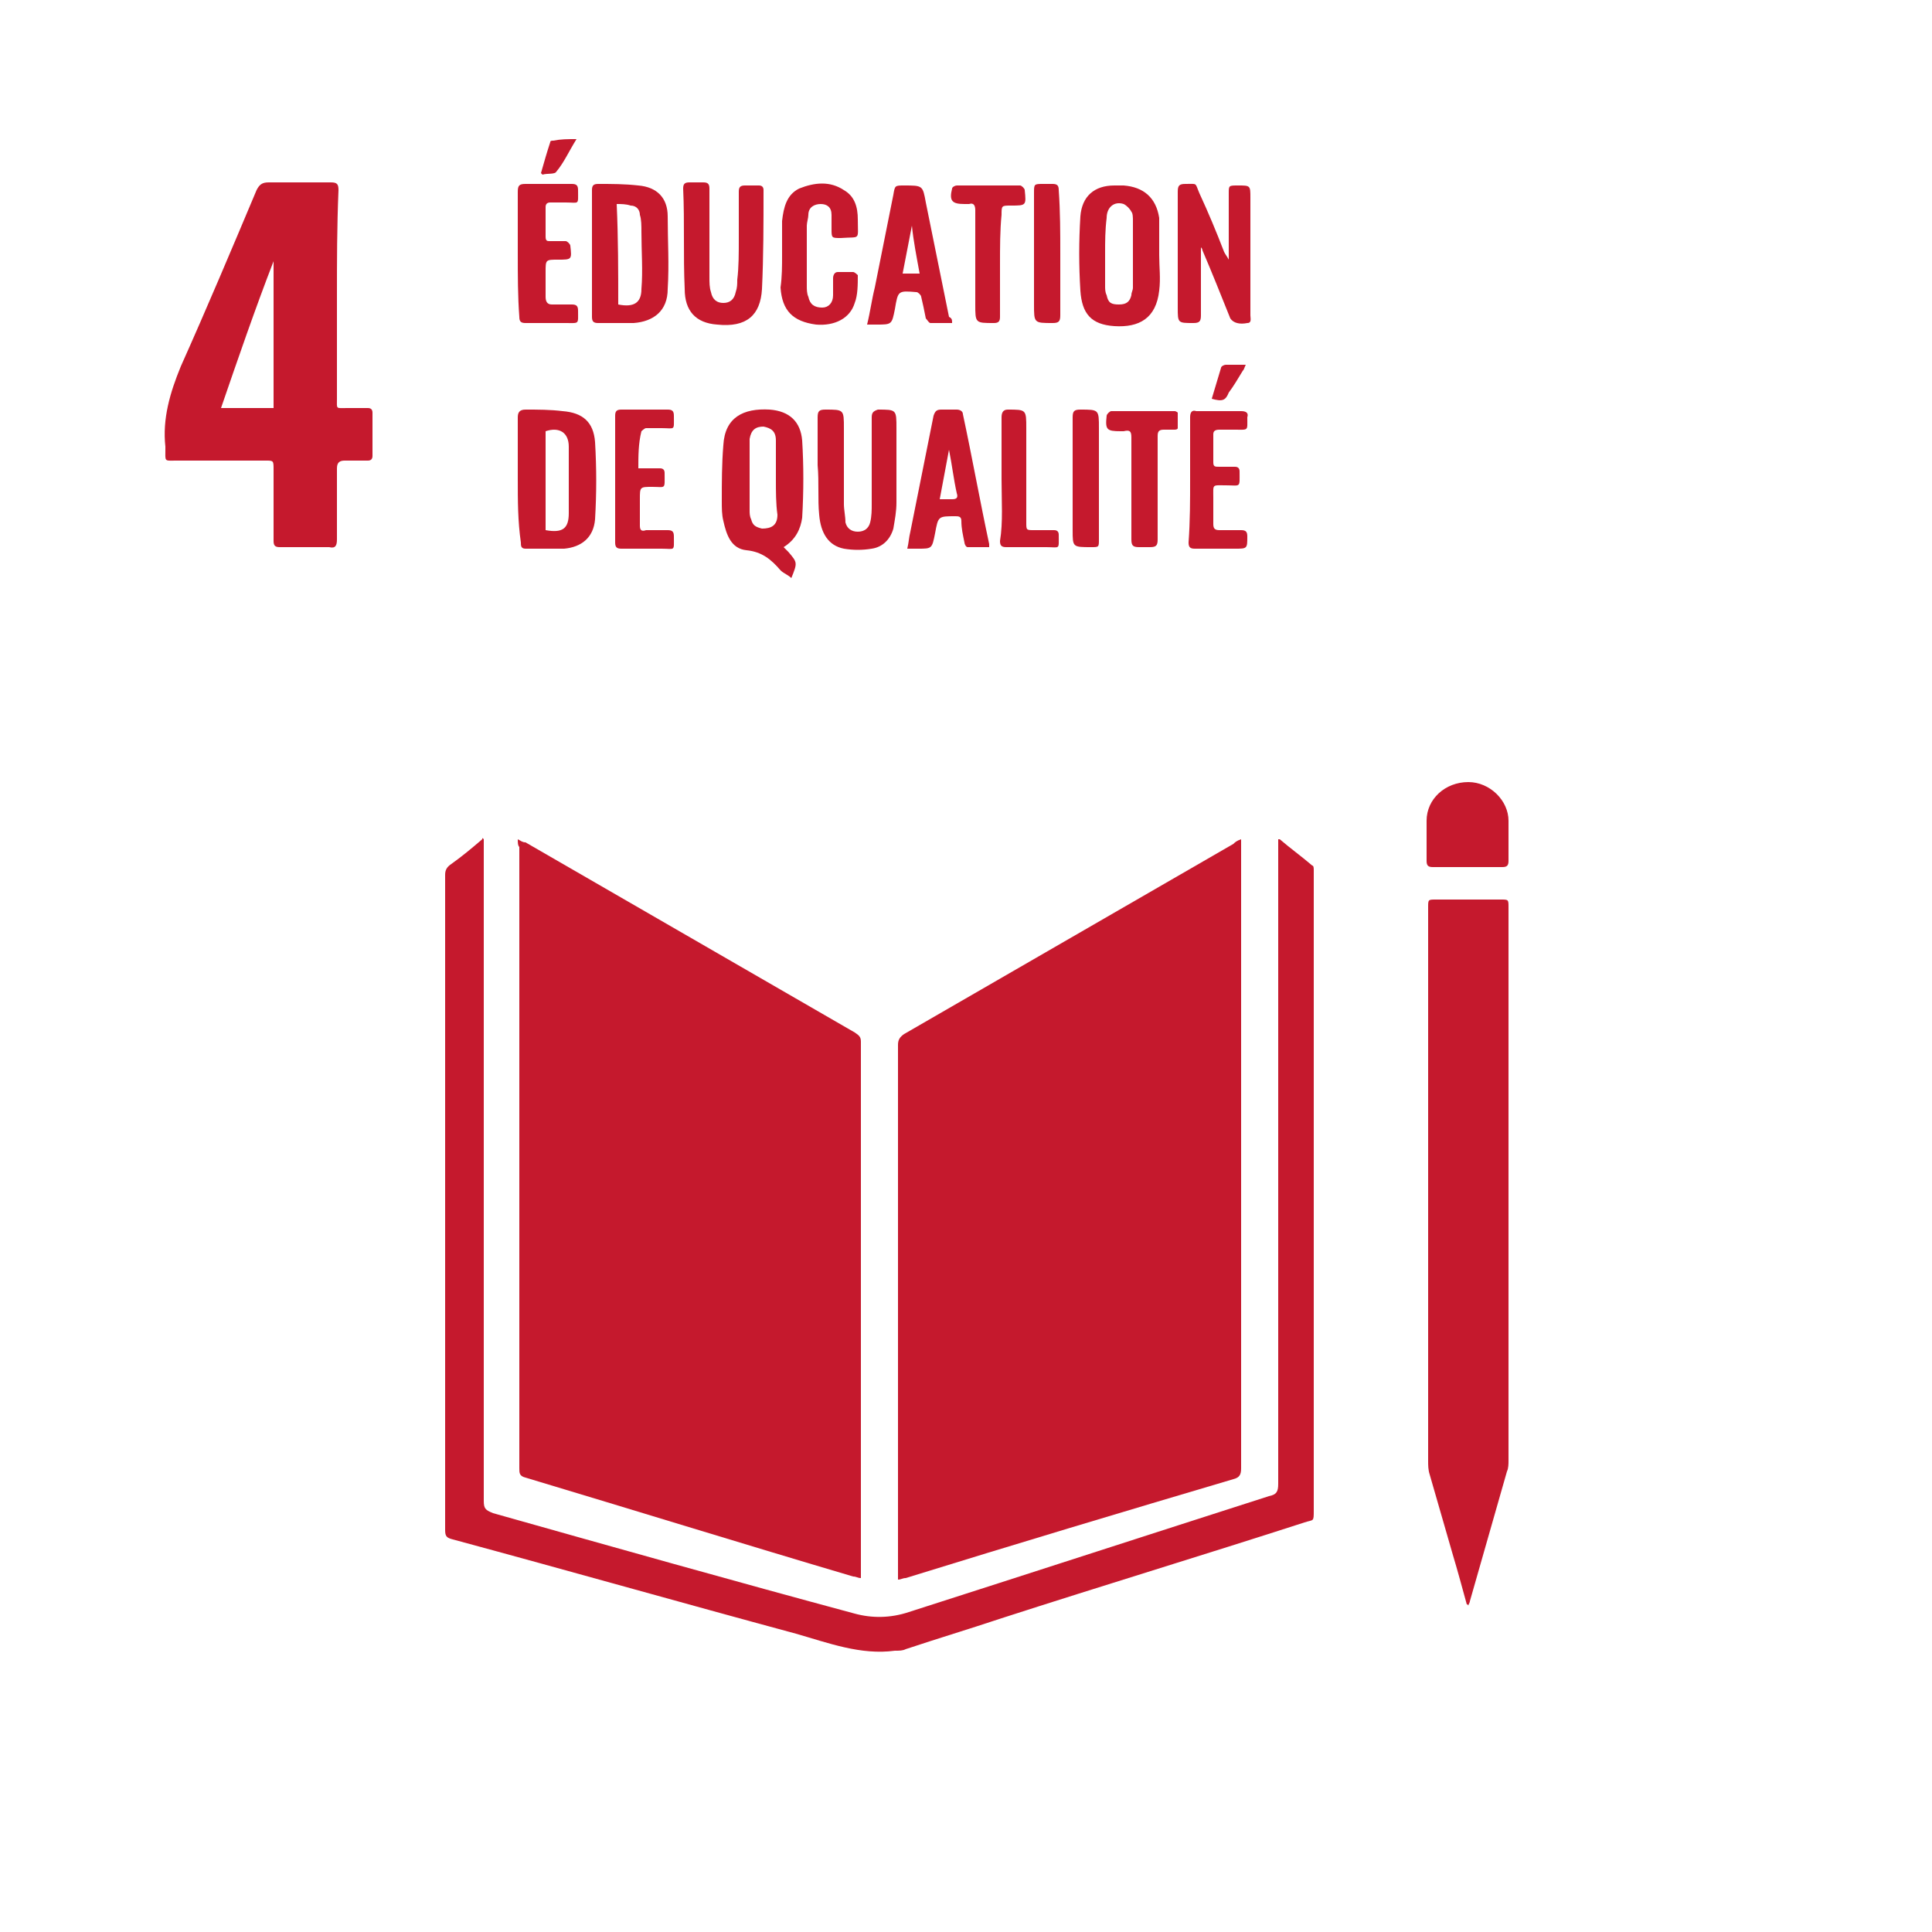 <?xml version="1.0" encoding="utf-8"?>
<!-- Generator: Adobe Illustrator 24.3.0, SVG Export Plug-In . SVG Version: 6.00 Build 0)  -->
<svg version="1.1" id="Layer_1" xmlns="http://www.w3.org/2000/svg" xmlns:xlink="http://www.w3.org/1999/xlink" x="0px" y="0px"
	 viewBox="0 0 125 125" style="enable-background:new 0 0 125 125;" xml:space="preserve">
<style type="text/css">
	.st0{fill:#C5192D;}
</style>
<g>
	<g>
		<path class="st0" d="M80.3,54.3c0,0.3,0,0.4,0,0.6c0,13.4,0,26.7,0,40.1c0,0.4-0.1,0.6-0.5,0.7c-7.1,2.1-14.1,4.2-21.2,6.4
			c-0.2,0-0.3,0.1-0.5,0.1c0-0.2,0-0.3,0-0.5c0-11.4,0-22.8,0-34.1c0-0.3,0.1-0.5,0.4-0.7c7.1-4.1,14.2-8.2,21.3-12.3
			C79.9,54.5,80,54.4,80.3,54.3z"/>
		<path class="st0" d="M33.5,54.3c0.2,0.1,0.3,0.2,0.5,0.2c7.1,4.1,14.2,8.2,21.3,12.3c0.3,0.2,0.4,0.3,0.4,0.6
			c0,11.4,0,22.8,0,34.2c0,0.1,0,0.3,0,0.5c-0.2,0-0.3-0.1-0.5-0.1c-7.1-2.1-14.2-4.3-21.2-6.4c-0.4-0.1-0.4-0.3-0.4-0.6
			c0-7.1,0-14.2,0-21.2c0-6.3,0-12.6,0-19C33.5,54.7,33.5,54.5,33.5,54.3z"/>
		<path class="st0" d="M31.3,54.3c0,0.2,0,0.4,0,0.6c0,14.1,0,28.2,0,42.2c0,0.5,0.1,0.6,0.6,0.8c7.8,2.2,15.6,4.4,23.4,6.5
			c1.1,0.3,2.3,0.3,3.5-0.1c7.8-2.5,15.5-5,23.3-7.5c0.5-0.1,0.6-0.3,0.6-0.8c0-13.7,0-27.4,0-41.1c0-0.2,0-0.4,0-0.6
			c0.1,0,0.1,0,0.1,0c0.7,0.6,1.4,1.1,2.1,1.7C85,56,85,56.2,85,56.3c0,0.1,0,0.3,0,0.4c0,13.7,0,27.3,0,41c0,0.8,0,0.6-0.6,0.8
			c-6.5,2.1-13.1,4.1-19.6,6.2c-2.1,0.7-4.1,1.3-6.2,2c-0.2,0.1-0.4,0.1-0.7,0.1c-2.2,0.3-4.3-0.5-6.4-1.1c-7.4-2-14.8-4.1-22.2-6.1
			c-0.4-0.1-0.5-0.2-0.5-0.6c0-14.1,0-28.3,0-42.4c0-0.3,0.1-0.5,0.4-0.7c0.7-0.5,1.3-1,2-1.6C31.2,54.2,31.2,54.2,31.3,54.3z"/>
		<path class="st0" d="M94.9,103.8c-0.3-1.1-0.6-2.2-0.9-3.2c-0.5-1.7-1-3.5-1.5-5.2c-0.1-0.3-0.1-0.6-0.1-0.9c0-11.9,0-23.9,0-35.8
			c0-0.5,0-0.5,0.5-0.5c1.4,0,2.8,0,4.2,0c0.5,0,0.5,0,0.5,0.5c0,5.8,0,11.6,0,17.4c0,6.1,0,12.2,0,18.4c0,0.2,0,0.5-0.1,0.7
			c-0.8,2.8-1.6,5.6-2.4,8.4c0,0.1-0.1,0.2-0.1,0.3C95,103.8,94.9,103.8,94.9,103.8z"/>
		<path class="st0" d="M21.8,19.2c0,2.2,0,4.4,0,6.6c0,0.7-0.1,0.6,0.7,0.6c0.4,0,0.9,0,1.3,0c0.2,0,0.3,0.1,0.3,0.3
			c0,0.9,0,1.8,0,2.8c0,0.2-0.1,0.3-0.3,0.3c-0.5,0-1,0-1.5,0c-0.3,0-0.5,0.1-0.5,0.5c0,1.5,0,3,0,4.6c0,0.4-0.1,0.6-0.5,0.5
			c-1.1,0-2.1,0-3.2,0c-0.3,0-0.4-0.1-0.4-0.4c0-1.5,0-3,0-4.6c0-0.6,0-0.6-0.5-0.6c-1.9,0-3.9,0-5.8,0c-0.8,0-0.7,0.1-0.7-0.8
			c0,0,0-0.1,0-0.1c-0.2-1.8,0.3-3.5,1-5.2c1.7-3.8,3.3-7.6,4.9-11.4c0.2-0.4,0.4-0.5,0.8-0.5c1.3,0,2.7,0,4,0
			c0.4,0,0.5,0.1,0.5,0.5C21.8,14.7,21.8,16.9,21.8,19.2z M17.7,16.9C17.7,16.9,17.7,16.9,17.7,16.9c-1.2,3.1-2.3,6.3-3.4,9.5
			c1.2,0,2.3,0,3.4,0C17.7,23.2,17.7,20.1,17.7,16.9z"/>
		<path class="st0" d="M50.7,35.4c0.1,0.1,0.2,0.2,0.3,0.3c0.6,0.7,0.6,0.7,0.2,1.7c-0.2-0.2-0.5-0.3-0.7-0.5
			c-0.6-0.7-1.2-1.2-2.2-1.3c-1-0.1-1.3-1-1.5-1.9c-0.1-0.4-0.1-0.8-0.1-1.3c0-1.2,0-2.4,0.1-3.6c0.1-1.8,1.3-2.4,3-2.3
			c1.3,0.1,2,0.8,2.1,2c0.1,1.6,0.1,3.3,0,5C51.8,34.2,51.5,34.9,50.7,35.4z M50.2,31C50.2,31,50.2,31,50.2,31c0-0.8,0-1.7,0-2.5
			c0-0.6-0.3-0.8-0.8-0.9c-0.5,0-0.8,0.2-0.9,0.8c0,0.1,0,0.3,0,0.4c0,1.4,0,2.8,0,4.2c0,0.2,0,0.4,0.1,0.6c0.1,0.4,0.3,0.5,0.7,0.6
			c0.6,0,1-0.2,1-0.9C50.2,32.6,50.2,31.8,50.2,31z"/>
		<path class="st0" d="M33.5,31c0-1.3,0-2.7,0-4c0-0.3,0.1-0.5,0.5-0.5c0.8,0,1.6,0,2.4,0.1c1.3,0.1,2,0.7,2.1,2
			c0.1,1.7,0.1,3.3,0,5c-0.1,1.2-0.9,1.8-2,1.9c-0.8,0-1.7,0-2.5,0c-0.3,0-0.3-0.2-0.3-0.4C33.5,33.7,33.5,32.4,33.5,31z M35.3,34.3
			c1.1,0.2,1.5-0.1,1.5-1.1c0-1.4,0-2.8,0-4.3c0-0.9-0.6-1.3-1.5-1C35.3,30,35.3,32.1,35.3,34.3z"/>
		<path class="st0" d="M38.3,16.4c0-1.4,0-2.7,0-4.1c0-0.3,0.1-0.4,0.4-0.4c0.9,0,1.7,0,2.6,0.1c1.2,0.1,1.9,0.8,1.9,2
			c0,1.6,0.1,3.1,0,4.7c0,1.4-0.9,2.1-2.2,2.2c-0.8,0-1.5,0-2.3,0c-0.3,0-0.4-0.1-0.4-0.4C38.3,19.2,38.3,17.8,38.3,16.4z M40,19.7
			c1,0.2,1.5-0.1,1.5-1c0.1-1.2,0-2.4,0-3.7c0-0.4,0-0.8-0.1-1.1c0-0.3-0.2-0.6-0.6-0.6c-0.3-0.1-0.6-0.1-0.9-0.1
			C40,15.4,40,17.6,40,19.7z"/>
		<path class="st0" d="M75,16.5c0,0.8,0.1,1.5,0,2.3c-0.2,1.8-1.3,2.4-2.9,2.3c-1.5-0.1-2.1-0.8-2.2-2.3c-0.1-1.6-0.1-3.2,0-4.8
			c0.1-1.3,0.9-2,2.2-2c0.2,0,0.4,0,0.6,0c1.3,0.1,2.1,0.8,2.3,2.1C75,14.8,75,15.6,75,16.5C75,16.5,75,16.5,75,16.5z M71.5,16.4
			C71.5,16.4,71.5,16.4,71.5,16.4c0,0.7,0,1.4,0,2.1c0,0.2,0,0.4,0.1,0.6c0.1,0.5,0.3,0.6,0.8,0.6c0.5,0,0.7-0.2,0.8-0.6
			c0-0.2,0.1-0.3,0.1-0.5c0-1.4,0-2.9,0-4.3c0-0.2,0-0.5-0.1-0.6c-0.1-0.2-0.3-0.4-0.5-0.5c-0.6-0.2-1.1,0.2-1.1,0.9
			C71.5,14.9,71.5,15.6,71.5,16.4z"/>
		<path class="st0" d="M79.5,16.8c0-1.5,0-2.9,0-4.3c0-0.5,0-0.5,0.6-0.5c0.8,0,0.8,0,0.8,0.8c0,2.5,0,5.1,0,7.6
			c0,0.2,0.1,0.5-0.2,0.5c-0.5,0.1-0.9,0-1.1-0.3c-0.6-1.5-1.2-3-1.8-4.4c0,0,0-0.1-0.1-0.2c0,0.1,0,0.2,0,0.3c0,1.4,0,2.8,0,4.1
			c0,0.4-0.1,0.5-0.5,0.5c-1,0-1,0-1-1c0-2.5,0-5,0-7.5c0-0.4,0.1-0.5,0.5-0.5c0.8,0,0.6-0.1,0.9,0.6c0.6,1.3,1.1,2.5,1.6,3.8
			C79.3,16.5,79.4,16.6,79.5,16.8z"/>
		<path class="st0" d="M47.8,15.4c0-1,0-2,0-3c0-0.3,0.1-0.4,0.4-0.4c0.3,0,0.6,0,0.9,0c0.2,0,0.3,0.1,0.3,0.3c0,2.1,0,4.3-0.1,6.4
			c-0.1,1.7-1,2.5-2.9,2.3c-1.4-0.1-2.1-0.9-2.1-2.3c-0.1-2.2,0-4.3-0.1-6.5c0-0.3,0.1-0.4,0.4-0.4c0.3,0,0.6,0,0.9,0
			c0.3,0,0.4,0.1,0.4,0.4c0,1.9,0,3.8,0,5.7c0,0.4,0,0.7,0.1,1c0.1,0.5,0.4,0.7,0.8,0.7c0.4,0,0.7-0.2,0.8-0.7
			c0.1-0.3,0.1-0.5,0.1-0.8C47.8,17.3,47.8,16.4,47.8,15.4z"/>
		<path class="st0" d="M52.9,30.1c0-1,0-2.1,0-3.1c0-0.4,0.1-0.5,0.5-0.5c1.2,0,1.2,0,1.2,1.2c0,1.6,0,3.3,0,4.9
			c0,0.4,0.1,0.8,0.1,1.2c0.1,0.4,0.4,0.6,0.8,0.6c0.4,0,0.7-0.2,0.8-0.6c0.1-0.4,0.1-0.8,0.1-1.2c0-1.9,0-3.7,0-5.6
			c0-0.3,0.1-0.4,0.4-0.5c1.2,0,1.2,0,1.2,1.2c0,1.6,0,3.2,0,4.8c0,0.6-0.1,1.1-0.2,1.7c-0.2,0.7-0.7,1.2-1.4,1.3
			c-0.6,0.1-1.2,0.1-1.8,0c-1-0.2-1.5-1-1.6-2.2C52.9,32.3,53,31.2,52.9,30.1C53,30.1,53,30.1,52.9,30.1z"/>
		<path class="st0" d="M50.6,16.5c0-0.7,0-1.5,0-2.2c0.1-0.9,0.3-1.7,1.1-2.1c1-0.4,2-0.5,2.9,0.1c0.7,0.4,0.9,1.1,0.9,1.9
			c0,1.4,0.2,1.1-1.1,1.2c-0.6,0-0.6,0-0.6-0.6c0-0.3,0-0.6,0-0.9c0-0.5-0.3-0.7-0.7-0.7c-0.4,0-0.8,0.2-0.8,0.7
			c0,0.2-0.1,0.5-0.1,0.7c0,1.3,0,2.6,0,3.9c0,0.2,0,0.5,0.1,0.7c0.1,0.5,0.4,0.7,0.9,0.7c0.4,0,0.7-0.3,0.7-0.8c0-0.4,0-0.7,0-1.1
			c0-0.2,0.1-0.4,0.3-0.4c0.3,0,0.7,0,1,0c0.1,0,0.3,0.2,0.3,0.2c0,0.6,0,1.3-0.2,1.8c-0.3,1-1.3,1.5-2.5,1.4
			c-1.5-0.2-2.2-0.9-2.3-2.4C50.6,17.9,50.6,17.2,50.6,16.5C50.6,16.5,50.6,16.5,50.6,16.5z"/>
		<path class="st0" d="M61.6,20.9c-0.5,0-0.9,0-1.4,0c-0.1,0-0.2-0.2-0.3-0.3c-0.1-0.5-0.2-1-0.3-1.4c0-0.1-0.2-0.3-0.3-0.3
			c-1.2-0.1-1.2-0.1-1.4,1.1c-0.2,1-0.2,1-1.2,1c-0.2,0-0.3,0-0.6,0c0.2-0.8,0.3-1.6,0.5-2.4c0.4-2,0.8-4,1.2-6
			c0.1-0.6,0.1-0.6,0.7-0.6c1.2,0,1.2,0,1.4,1.1c0.5,2.5,1,4.9,1.5,7.4C61.6,20.6,61.6,20.7,61.6,20.9z M59,14.6
			C59,14.6,58.9,14.6,59,14.6c-0.2,1-0.4,2.1-0.6,3.1c0.4,0,0.7,0,1.1,0C59.3,16.6,59.1,15.6,59,14.6z"/>
		<path class="st0" d="M58.7,35.5c0.1-0.4,0.1-0.7,0.2-1.1c0.5-2.5,1-5,1.5-7.5c0.1-0.3,0.2-0.4,0.5-0.4c0.3,0,0.7,0,1,0
			c0.2,0,0.4,0.1,0.4,0.3c0.6,2.8,1.1,5.6,1.7,8.4c0,0,0,0.1,0,0.2c-0.5,0-0.9,0-1.4,0c-0.1,0-0.2-0.2-0.2-0.3
			c-0.1-0.5-0.2-0.9-0.2-1.4c0-0.3-0.2-0.3-0.4-0.3c-1.1,0-1.1,0-1.3,1.1c-0.2,1-0.2,1-1.1,1C59.1,35.5,58.9,35.5,58.7,35.5z
			 M61.4,29.1C61.4,29.1,61.4,29.1,61.4,29.1c-0.2,1.1-0.4,2.1-0.6,3.2c0.3,0,0.5,0,0.8,0c0.3,0,0.4-0.1,0.3-0.4
			C61.7,31,61.6,30.1,61.4,29.1z"/>
		<path class="st0" d="M95,56.1c-0.8,0-1.5,0-2.3,0c-0.3,0-0.4-0.1-0.4-0.4c0-0.9,0-1.8,0-2.6c0-1.4,1.2-2.5,2.7-2.5
			c1.4,0,2.6,1.2,2.6,2.5c0,0.9,0,1.7,0,2.6c0,0.3-0.1,0.4-0.4,0.4C96.4,56.1,95.7,56.1,95,56.1z"/>
		<path class="st0" d="M33.5,16.4c0-1.3,0-2.7,0-4c0-0.4,0.1-0.5,0.5-0.5c1,0,2,0,3,0c0.3,0,0.4,0.1,0.4,0.4c0,1,0.1,0.8-0.8,0.8
			c-0.3,0-0.7,0-1,0c-0.2,0-0.3,0.1-0.3,0.3c0,0.6,0,1.2,0,1.9c0,0.3,0.1,0.3,0.3,0.3c0.3,0,0.7,0,1,0c0.1,0,0.3,0.2,0.3,0.3
			c0.1,0.9,0.1,0.9-0.8,0.9c-0.8,0-0.8,0-0.8,0.8c0,0.5,0,1.1,0,1.6c0,0.3,0.1,0.5,0.4,0.5c0.4,0,0.8,0,1.3,0c0.3,0,0.4,0.1,0.4,0.4
			c0,0.9,0.1,0.8-0.8,0.8c-0.9,0-1.8,0-2.6,0c-0.3,0-0.4-0.1-0.4-0.4C33.5,19.2,33.5,17.8,33.5,16.4z"/>
		<path class="st0" d="M77,31c0-1.3,0-2.7,0-4c0-0.3,0.1-0.5,0.4-0.4c1,0,2,0,2.9,0c0.3,0,0.5,0.1,0.4,0.4c0,0.9,0.1,0.8-0.8,0.8
			c-0.3,0-0.7,0-1,0c-0.3,0-0.4,0.1-0.4,0.3c0,0.6,0,1.2,0,1.8c0,0.3,0.1,0.3,0.4,0.3c0.3,0,0.7,0,1,0c0.2,0,0.3,0.1,0.3,0.3
			c0,1.1,0.1,0.9-0.9,0.9c-0.9,0-0.8-0.1-0.8,0.8c0,0.6,0,1.1,0,1.7c0,0.3,0.1,0.4,0.4,0.4c0.5,0,0.9,0,1.4,0c0.3,0,0.4,0.1,0.4,0.4
			c0,0.8,0,0.8-0.8,0.8c-0.9,0-1.8,0-2.6,0c-0.3,0-0.4-0.1-0.4-0.4C77,33.7,77,32.4,77,31z"/>
		<path class="st0" d="M41.3,30.3c0.5,0,0.9,0,1.4,0c0.2,0,0.3,0.1,0.3,0.3c0,1.1,0.1,0.9-0.8,0.9c-0.8,0-0.8,0-0.8,0.8
			c0,0.6,0,1.1,0,1.7c0,0.3,0.1,0.4,0.4,0.3c0.5,0,0.9,0,1.4,0c0.3,0,0.4,0.1,0.4,0.4c0,1,0.1,0.8-0.8,0.8c-0.9,0-1.8,0-2.6,0
			c-0.3,0-0.4-0.1-0.4-0.4c0-2.7,0-5.5,0-8.2c0-0.3,0.1-0.4,0.4-0.4c1,0,2,0,3,0c0.3,0,0.4,0.1,0.4,0.4c0,1,0.1,0.8-0.8,0.8
			c-0.3,0-0.7,0-1,0c-0.1,0-0.3,0.2-0.3,0.2C41.3,28.7,41.3,29.5,41.3,30.3z"/>
		<path class="st0" d="M73.2,31.7c0-1.1,0-2.3,0-3.4c0-0.4-0.1-0.5-0.5-0.4c-0.1,0-0.1,0-0.2,0c-0.9,0-1-0.1-0.9-1
			c0-0.1,0.2-0.3,0.3-0.3c1.4,0,2.7,0,4.1,0c0.1,0,0.2,0.1,0.2,0.1c0,0.3,0,0.6,0,1c0,0.1-0.2,0.1-0.2,0.1c-0.2,0-0.5,0-0.7,0
			c-0.3,0-0.4,0.1-0.4,0.4c0,0.9,0,1.8,0,2.6c0,1.4,0,2.8,0,4.1c0,0.4-0.1,0.5-0.5,0.5c-0.2,0-0.5,0-0.7,0c-0.4,0-0.5-0.1-0.5-0.5
			C73.2,33.9,73.2,32.8,73.2,31.7z"/>
		<path class="st0" d="M64.7,17.1c0,1.1,0,2.3,0,3.4c0,0.3-0.1,0.4-0.4,0.4c-1.2,0-1.2,0-1.2-1.2c0-2,0-4.1,0-6.1
			c0-0.3-0.1-0.5-0.4-0.4c-0.1,0-0.2,0-0.3,0c-0.8,0-1-0.2-0.8-1c0-0.1,0.2-0.2,0.3-0.2c1.4,0,2.7,0,4.1,0c0.1,0,0.3,0.2,0.3,0.3
			c0.1,1,0.1,1-0.9,1c-0.6,0-0.6,0-0.6,0.6C64.7,14.9,64.7,16,64.7,17.1z"/>
		<path class="st0" d="M64.8,31c0-1.3,0-2.7,0-4c0-0.3,0.1-0.5,0.4-0.5c1.2,0,1.2,0,1.2,1.2c0,2,0,4,0,6.1c0,0.5,0,0.5,0.5,0.5
			c0.4,0,0.8,0,1.3,0c0.2,0,0.3,0.1,0.3,0.3c0,1,0.1,0.8-0.8,0.8c-0.9,0-1.7,0-2.6,0c-0.3,0-0.4-0.1-0.4-0.4
			C64.9,33.8,64.8,32.4,64.8,31z"/>
		<path class="st0" d="M69.4,31c0-1.3,0-2.7,0-4c0-0.4,0.1-0.5,0.5-0.5c1.2,0,1.2,0,1.2,1.2c0,2.4,0,4.8,0,7.2c0,0.5,0,0.5-0.5,0.5
			c-1.2,0-1.2,0-1.2-1.1C69.4,33.3,69.4,32.2,69.4,31z"/>
		<path class="st0" d="M68.6,16.4c0,1.3,0,2.7,0,4c0,0.4-0.1,0.5-0.5,0.5c-1.2,0-1.2,0-1.2-1.2c0-2.4,0-4.8,0-7.2
			c0-0.6,0-0.6,0.6-0.6c0.2,0,0.4,0,0.6,0c0.3,0,0.4,0.1,0.4,0.4C68.6,13.7,68.6,15.1,68.6,16.4z"/>
		<path class="st0" d="M78.4,25.8c0.2-0.7,0.4-1.3,0.6-2c0-0.1,0.2-0.2,0.3-0.2c0.4,0,0.8,0,1.3,0c-0.1,0.2-0.1,0.3-0.2,0.4
			c-0.3,0.5-0.6,1-0.9,1.4C79.3,25.9,79.1,26,78.4,25.8z"/>
		<path class="st0" d="M37.3,9c-0.5,0.8-0.8,1.5-1.3,2.1c-0.1,0.2-0.6,0.1-0.9,0.2c0,0-0.1-0.1-0.1-0.1c0.2-0.7,0.4-1.4,0.6-2
			c0-0.1,0.1-0.1,0.2-0.1C36.3,9,36.7,9,37.3,9z"/>
	</g>
</g>
</svg>
